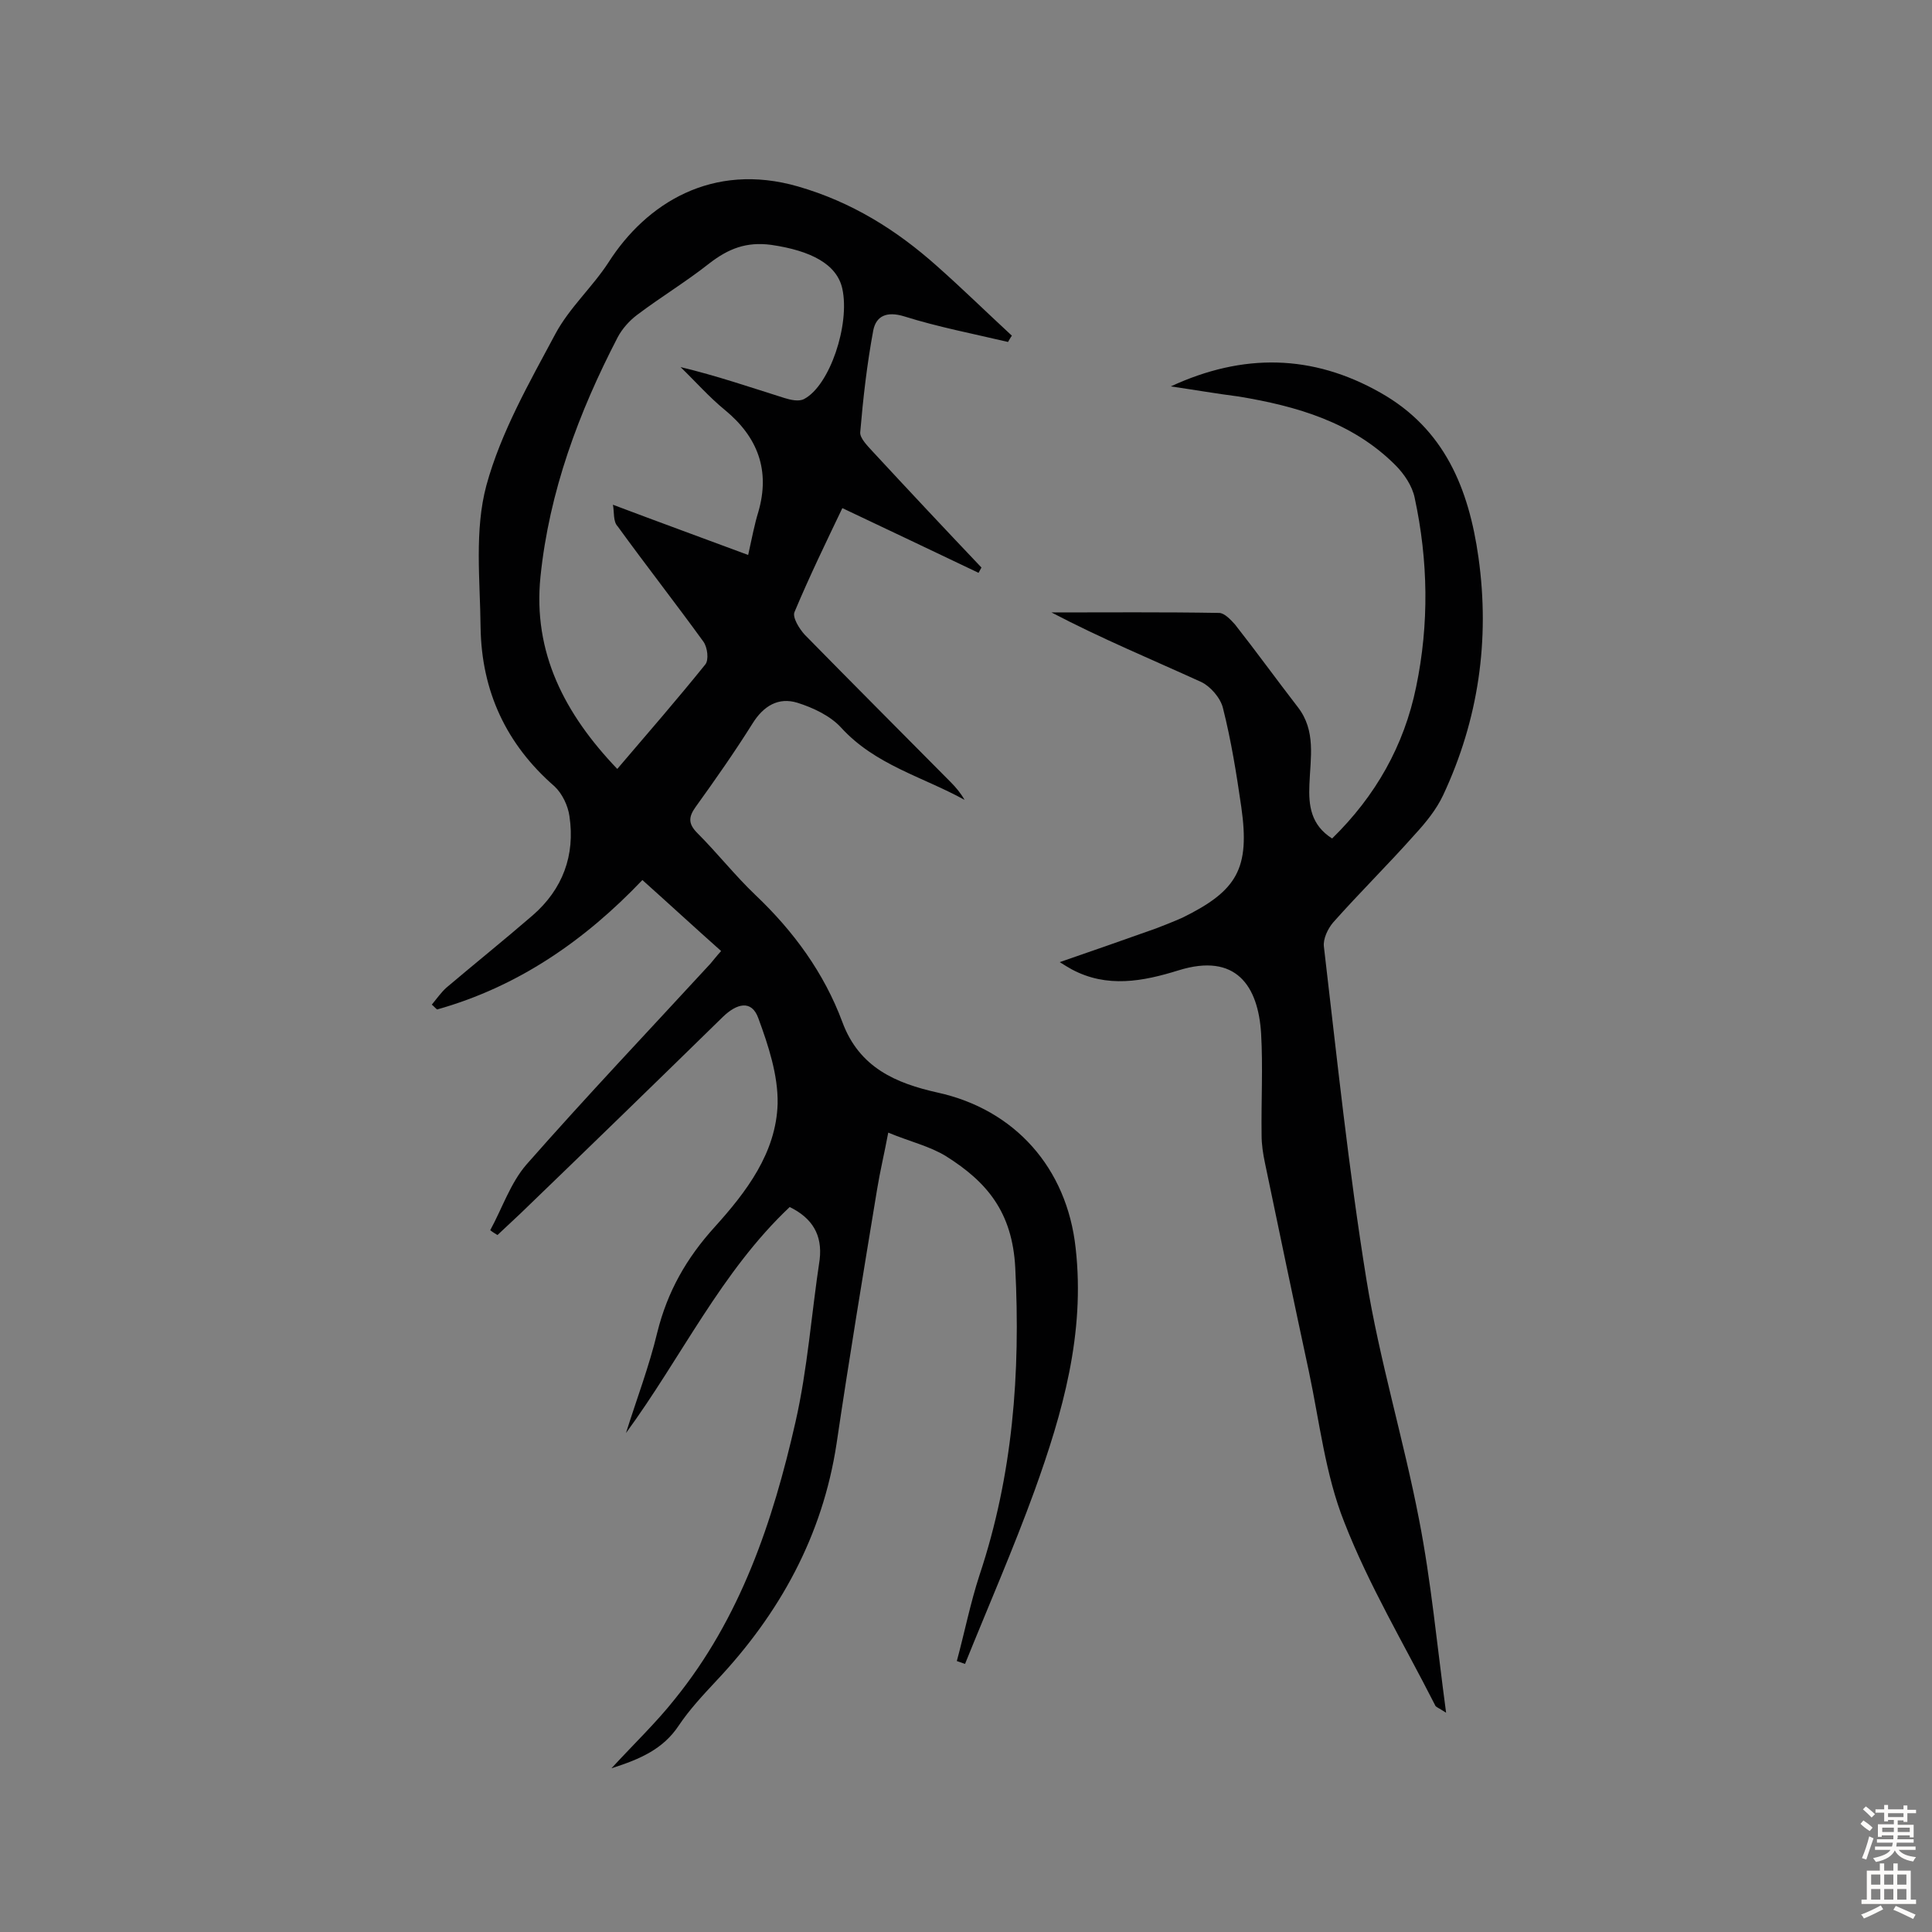 <svg enable-background="new 0 0 400 400" viewBox="0 0 400 400" xmlns="http://www.w3.org/2000/svg"><rect x="0" y="0" width="400" height="400" fill="#808080" stroke="none"/><path d="m163.5 249.9c-14.2 13.4-22.4 31.1-33.9 46.8 2.2-7 4.8-13.8 6.5-20.9 2.1-8.4 6-15.3 11.9-21.8 6.5-7.2 12.7-15.3 13-25.5.1-5.9-1.9-12-4-17.7-1.4-3.9-4.5-3-7.3-.3-13.9 13.6-27.9 27.2-41.9 40.7-1.6 1.5-3.2 3-4.8 4.5-.5-.3-1-.6-1.5-1 2.5-4.6 4.2-9.8 7.5-13.6 12.4-14.1 25.4-27.8 38.1-41.6.6-.7 1.2-1.5 2.2-2.6-5.4-4.8-10.6-9.6-16.3-14.7-12 12.6-25.8 22.1-42.5 26.8-.4-.3-.7-.7-1.1-1 1-1.2 1.9-2.5 3-3.5 5.9-5 12-9.9 17.9-15 6.2-5.4 8.8-12.4 7.6-20.5-.3-2.2-1.5-4.7-3.1-6.2-10-8.7-15.1-19.7-15.3-32.9-.1-9.8-1.3-20.1 1.2-29.4 3-11 8.9-21.3 14.3-31.4 2.9-5.4 7.7-9.7 11-14.8 7.8-12.2 21.5-20.8 39.2-15.7 11.1 3.2 20.4 9 28.8 16.5 5.3 4.7 10.3 9.6 15.5 14.4-.3.4-.5.8-.8 1.3-7.2-1.7-14.5-3.1-21.5-5.3-3.6-1.1-5.8-.1-6.4 2.9-1.3 7-2.1 14-2.7 21.1-.1 1.2 1.5 2.8 2.5 3.9 7.5 8.1 15 16.1 22.6 24.1-.2.4-.4.7-.6 1.1-9.2-4.4-18.5-8.8-28.2-13.4-3.3 6.9-6.8 14.1-9.9 21.5-.5 1.1 1 3.5 2.1 4.7 10 10.2 20.1 20.3 30.2 30.5 1.1 1.1 2.1 2.3 2.9 3.7-8.7-4.8-18.5-7.2-25.6-15-2.2-2.4-5.8-4.1-9-5.1-3.9-1.2-7 .6-9.3 4.3-3.7 5.9-7.7 11.6-11.8 17.3-1.5 2.1-1.5 3.5.4 5.4 4.1 4.1 7.8 8.8 12 12.8 7.9 7.5 14.2 16.1 18 26.3 3.5 9.5 11.2 12.7 19.7 14.6 16 3.5 26.8 15.6 28.6 32.2 2 17.7-2.7 34.1-8.5 50.2-4.4 12.1-9.6 24-14.4 35.9-.6-.2-1.1-.4-1.7-.6 1.6-5.9 2.8-12 4.7-17.8 6.9-20.7 8.5-41.8 7.4-63.6-.6-11.6-5.9-17.8-14.3-23.1-3.4-2.1-7.4-3-12-4.9-.8 4.3-1.7 8-2.3 11.7-2.9 17.6-5.8 35.1-8.4 52.7-2.9 19.1-11.8 35.2-24.9 49.1-2.8 3-5.6 6-7.8 9.3-3.2 4.8-7.9 6.9-13.9 8.8 4.8-5.2 9.3-9.5 13.1-14.3 13.6-16.8 20.3-36.7 25-57.4 2.5-11 3.3-22.4 5-33.6.6-5.1-1.5-8.6-6.2-10.9zm-36.6-145.4c9.8 3.7 18.6 6.9 28 10.4.8-3.6 1.3-6.3 2.1-8.9 2.5-8.6-.1-15.5-6.9-21.1-3.3-2.7-6.1-5.9-9.2-8.9 7.5 1.8 14.5 4.2 21.5 6.4 1.3.4 3 .8 4.1.2 5.3-2.8 9.5-15.4 7.9-22.8-1.1-5.1-6.5-7.9-14.7-9.1-5.2-.7-8.9.8-12.8 3.8-4.8 3.8-10.1 7-15 10.7-1.6 1.2-3.1 2.9-4 4.6-8.1 15.6-14.2 32-16 49.6-1.6 15.7 5 28.4 15.9 39.8 6.4-7.5 12.4-14.4 18.2-21.6.8-.9.5-3.6-.4-4.8-5.8-8-11.9-15.8-17.7-23.8-1-1-.7-3-1-4.5z" fill="#010102"/><path d="m242.4 80c14.9-6.9 29.3-6.7 43.4 1.3 13.3 7.5 18.3 19.9 20.3 34.1 2.4 17.1 0 33.6-7.3 49.2-1.4 3-3.6 5.7-5.9 8.2-5.5 6.2-11.4 12-16.9 18.2-1.1 1.3-2.1 3.4-1.9 5 2.7 23 5.1 46 8.8 68.9 2.7 16.7 7.7 33.1 10.9 49.7 2.5 12.8 3.7 25.9 5.6 40-1.7-1.1-2.2-1.2-2.3-1.6-6.4-12.6-13.7-24.8-18.8-37.9-3.9-9.8-5.1-20.7-7.3-31.1-3.1-14.4-6.1-28.8-9.1-43.2-.4-1.9-.7-3.8-.7-5.8-.1-7 .3-14-.1-21-.6-9.9-5.2-16.8-17.1-13.1-7.4 2.3-14.8 3.7-22.1-.2-.7-.4-1.4-.8-2.5-1.5 7-2.4 13.5-4.7 20-7 1.8-.7 3.6-1.4 5.4-2.2 11.4-5.6 14-10.2 12.2-22.9-1-6.9-2.1-13.8-3.8-20.5-.5-2.1-2.6-4.5-4.5-5.4-10.3-4.7-20.7-9-31-14.4 11.6 0 23.1-.1 34.7.1 1.1 0 2.4 1.4 3.3 2.4 4.4 5.6 8.6 11.4 13 17.1 3.8 4.9 2.6 10.5 2.4 16-.2 4.4.3 8.4 4.7 11.2 9-8.8 14.9-19.2 17.4-31.4 2.7-13 2.5-26.1-.3-39.1-.5-2.5-2.2-5-4-6.8-8.9-8.9-20.4-12.2-32.4-14.2-4.7-.6-9.3-1.4-14.1-2.1z" fill="#010102"/><g fill="#fcfbfa"><path d="m385.2 377.6.6-.7c.6.4 1.3.9 1.9 1.5l-.6.7c-.8-.5-1.4-1-1.9-1.5zm.3 7.1c.6-1.4 1.1-2.9 1.5-4.5.3.1.6.3.9.4-.5 1.4-1 2.9-1.5 4.4zm.2-10.1.6-.6c.7.5 1.3 1.1 1.9 1.6l-.7.7c-.6-.6-1.2-1.2-1.8-1.7zm8.4-.8h.8v.9h1.8v.7h-1.8v1.8h-.8v-.3h-1.2v.9h3.3v2.6h-.8v-.4h-2.5c0 .3 0 .6-.1.8h3.4v.7h-3.5c0 .3-.1.6-.1.8h4v.7h-3.5c.7.9 1.9 1.3 3.6 1.5-.2.2-.4.5-.6.9-1.9-.3-3.2-1.1-3.8-2.3-.5 1.1-1.8 2-3.9 2.4-.2-.3-.4-.5-.6-.8 1.9-.4 3.1-.9 3.6-1.7h-3.2v-.7h3.5c.1-.2.1-.5.2-.8h-3.3v-.7h3.4c0-.2 0-.5 0-.8h-2.4v.3h-.8v-2.6h3.3v-.9h-1.2v.3h-.8v-1.8h-1.8v-.7h1.8v-.9h.8v.9h3.2zm-4.4 5.5h2.4c0-.3 0-.6 0-.9h-2.4zm1.2-3.1h3.2v-.8h-3.2zm4.4 2.2h-2.4v.9h2.5v-.9z"/><path d="m389.2 385.8h.9v1.5h1.9v-1.5h.9v1.5h2.7v6h1.1v.9h-11.3v-.9h1.1v-6h2.7zm.2 8.7.5.8c-1.2.6-2.5 1.3-4 1.9-.2-.3-.3-.6-.6-.8 1.6-.6 3-1.3 4.1-1.9zm-2-4.3h1.9v-2.1h-1.9zm0 3.1h1.9v-2.2h-1.9zm2.7-3.1h1.9v-2.1h-1.9zm0 3.1h1.9v-2.2h-1.9zm2.4 1.3c1.4.6 2.7 1.2 4.1 1.8l-.5.9c-1.5-.7-2.8-1.4-4.1-1.9zm2.2-6.5h-1.9v2.1h1.9zm-1.9 5.2h1.9v-2.2h-1.9z"/></g></svg>